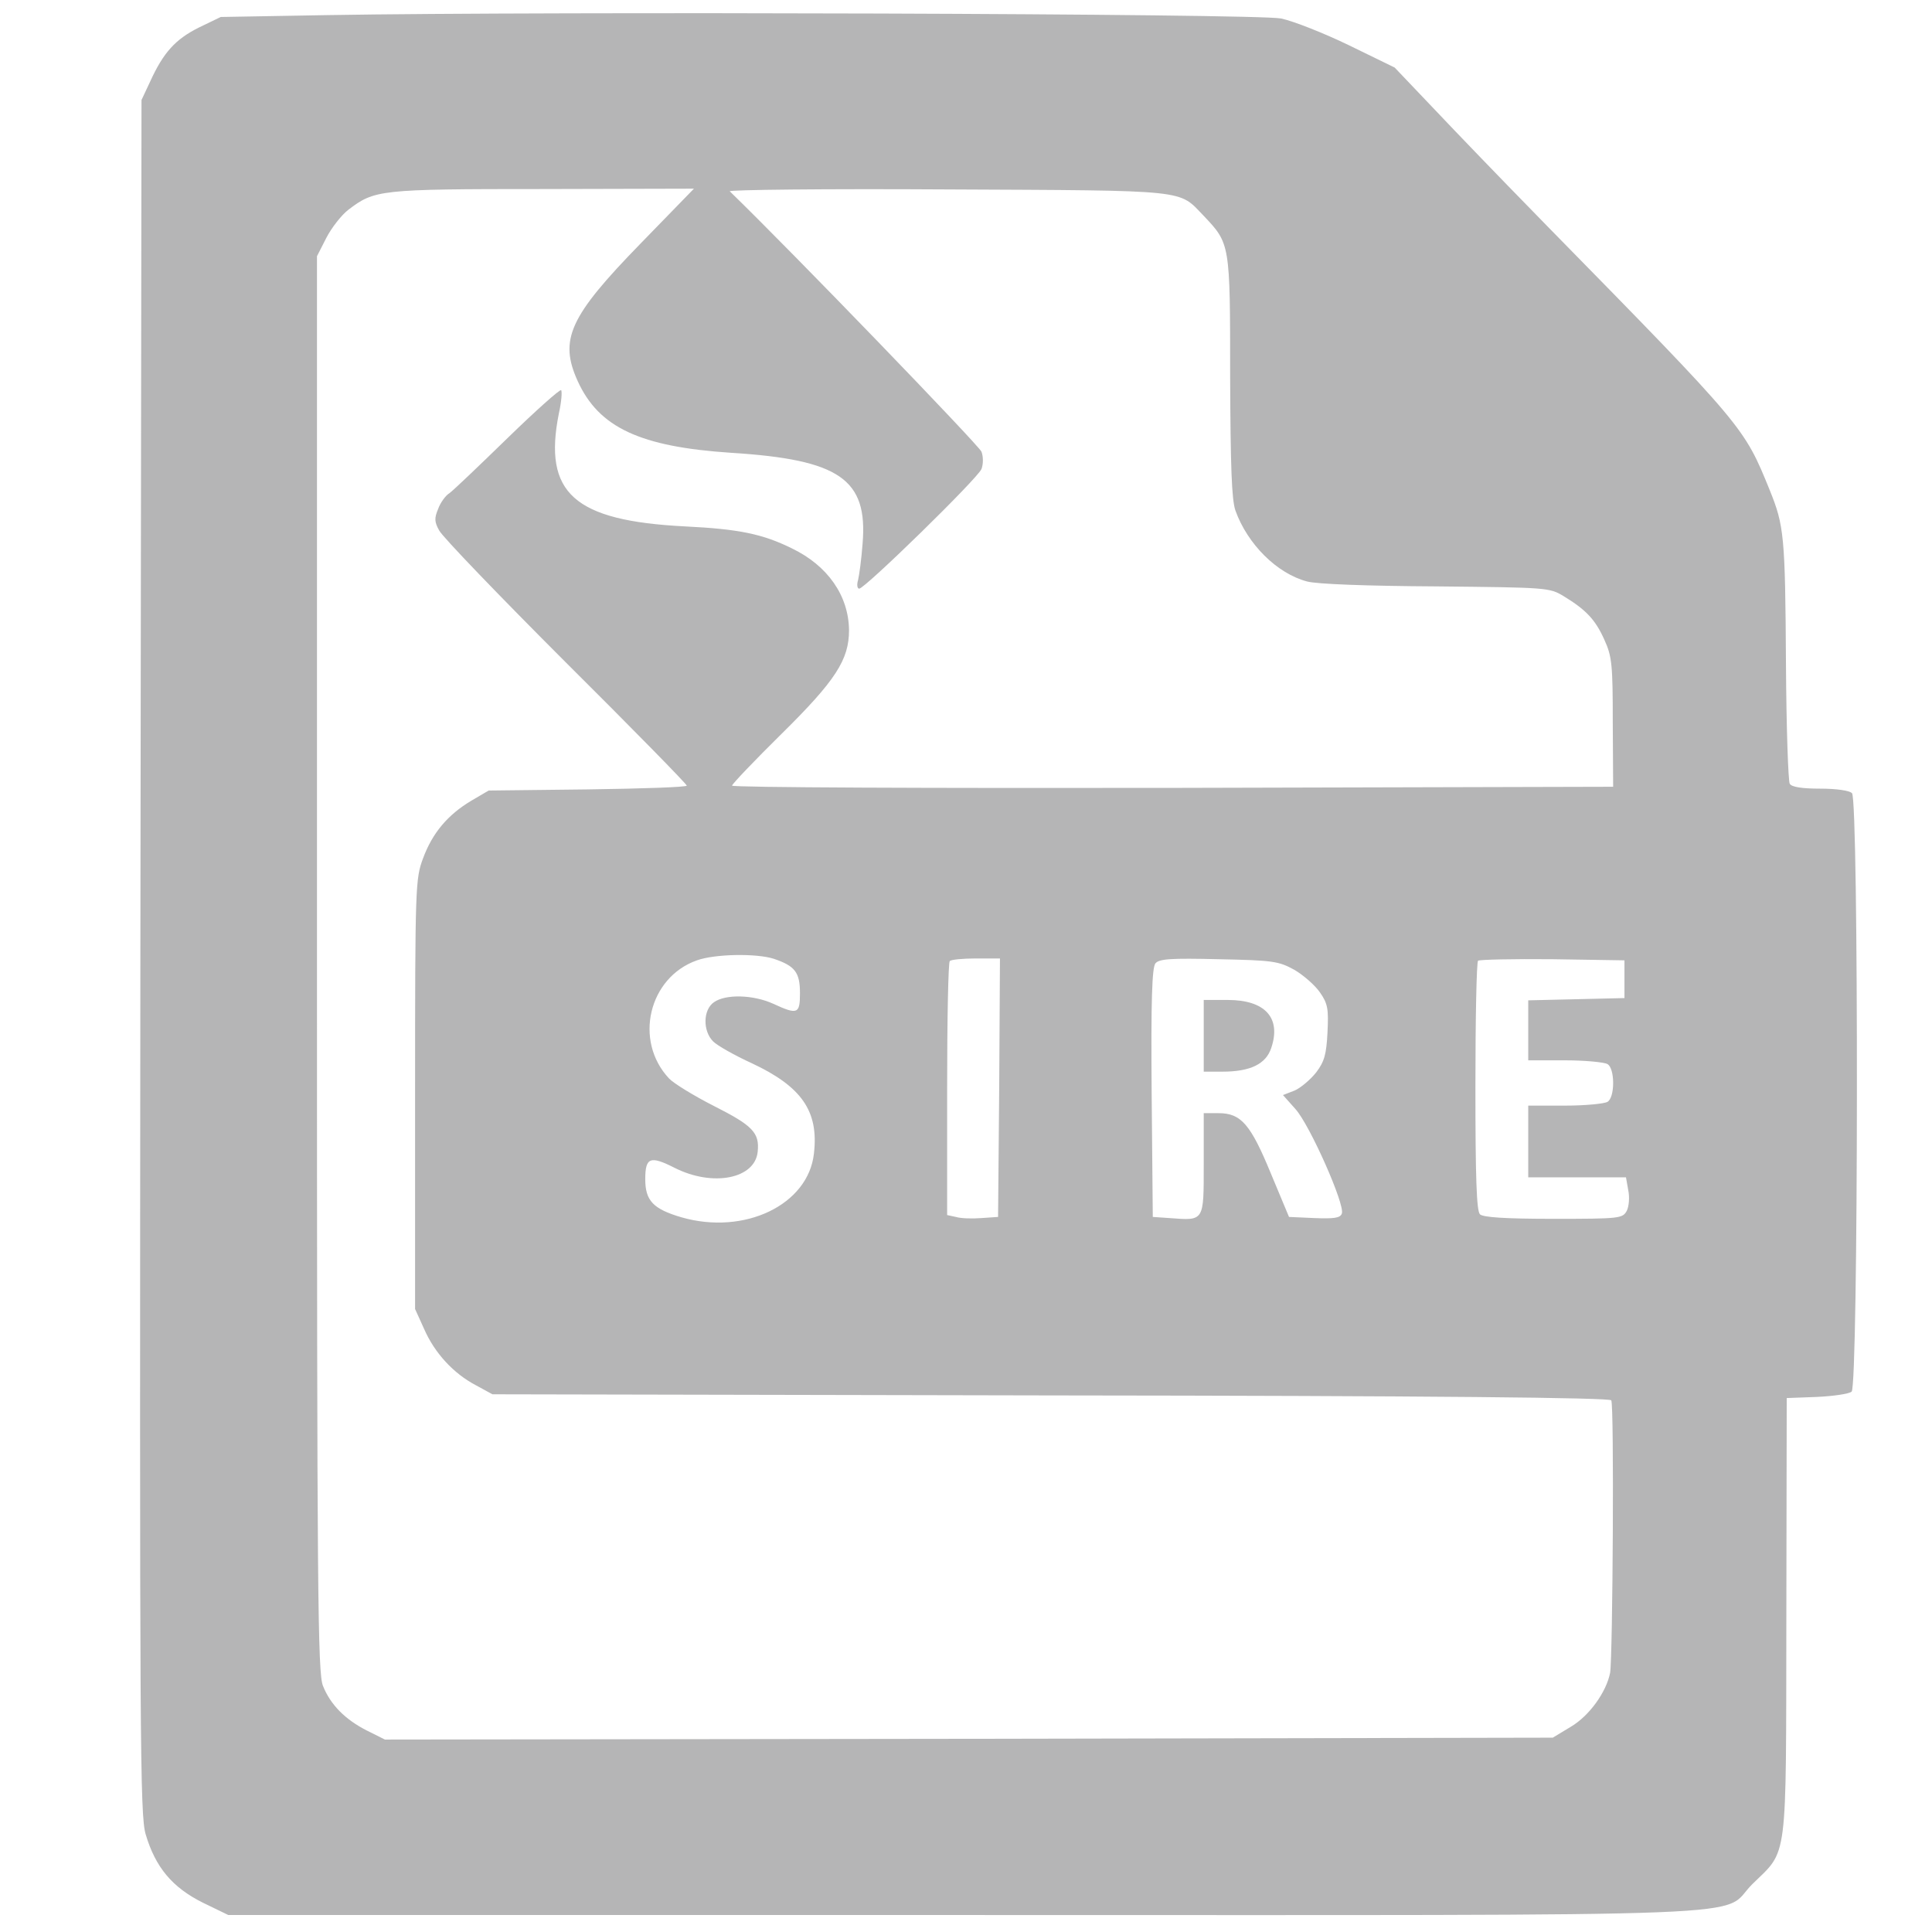 <?xml version="1.0" standalone="no"?>
<!DOCTYPE svg PUBLIC "-//W3C//DTD SVG 20010904//EN"
 "http://www.w3.org/TR/2001/REC-SVG-20010904/DTD/svg10.dtd">
<svg version="1.0" xmlns="http://www.w3.org/2000/svg"
 width="512pt" height="512pt" viewBox="0 0 512 512"
 preserveAspectRatio="xMidYMid meet">

<g transform="translate(0,512) scale(0.1,-0.1)"
fill="#b5b5b6" stroke="none">
<path d="M870 5080 l-285 -5 -58 -28 c-62 -31 -94 -66 -129 -143 l-23 -49 -3
-2270 c-2 -2097 -1 -2274 14 -2326 26 -88 71 -141 151 -181 l68 -33 1950 0
c2204 0 1998 -8 2089 82 95 93 89 48 90 708 l1 580 80 3 c43 2 85 8 92 14 18
15 19 1568 1 1586 -7 7 -41 12 -84 12 -47 0 -76 4 -81 13 -4 6 -9 149 -10 317
-2 340 -5 367 -43 461 -68 167 -66 166 -585 695 -49 50 -162 166 -250 258
l-159 167 -121 59 c-66 32 -147 64 -180 71 -63 13 -1935 19 -2525 9z m827
-606 c-188 -193 -216 -254 -166 -364 56 -123 165 -174 407 -190 287 -18 362
-70 348 -240 -3 -41 -9 -85 -12 -97 -4 -13 -2 -23 3 -23 15 0 314 292 324 317
5 13 5 33 0 46 -7 17 -502 530 -667 690 -5 4 255 7 576 5 649 -3 612 0 680
-70 70 -74 70 -73 70 -425 1 -241 4 -327 14 -356 32 -89 110 -167 190 -188 25
-7 161 -12 341 -13 295 -3 301 -3 339 -26 59 -36 84 -62 108 -116 20 -44 22
-66 22 -219 l1 -170 -1167 -3 c-643 -1 -1168 1 -1168 6 0 4 59 66 131 137 144
142 179 197 179 275 -1 91 -56 171 -152 217 -77 38 -140 51 -283 58 -294 15
-376 88 -334 299 7 31 9 59 6 62 -3 3 -67 -54 -142 -127 -75 -73 -144 -139
-154 -146 -10 -6 -24 -25 -30 -42 -10 -24 -10 -34 3 -57 8 -16 159 -173 335
-349 177 -176 321 -323 321 -327 0 -4 -118 -8 -262 -10 l-263 -3 -46 -27 c-62
-37 -103 -85 -128 -153 -20 -54 -21 -71 -21 -625 l0 -569 24 -53 c28 -64 78
-118 137 -149 l44 -24 1479 -3 c1023 -1 1482 -6 1486 -13 8 -12 4 -679 -3
-722 -10 -51 -55 -114 -104 -143 l-48 -29 -1548 -3 -1547 -2 -48 24 c-57 29
-96 68 -116 118 -14 33 -16 240 -16 1913 l0 1876 25 49 c14 27 40 60 58 74 70
53 81 55 514 55 l402 1 -142 -146z m354 -1895 c56 -19 69 -36 69 -91 0 -55 -6
-58 -71 -28 -53 24 -126 26 -157 4 -29 -20 -30 -76 -2 -104 11 -11 57 -37 103
-58 132 -62 177 -127 164 -239 -15 -136 -184 -217 -351 -169 -75 22 -96 44
-96 101 0 58 13 63 78 30 101 -51 213 -29 220 43 5 50 -13 69 -116 121 -53 27
-107 60 -119 73 -94 100 -54 268 74 313 47 17 158 19 204 4z m597 -341 l-3
-343 -44 -3 c-25 -2 -55 -1 -68 3 l-23 5 0 334 c0 183 3 336 7 339 3 4 35 7
70 7 l63 0 -2 -342z m782 312 c24 -14 55 -41 68 -60 21 -30 23 -44 20 -106 -3
-58 -8 -77 -30 -106 -15 -19 -41 -41 -57 -48 l-31 -12 33 -37 c38 -42 132
-254 123 -277 -4 -12 -21 -14 -73 -12 l-67 3 -48 115 c-54 131 -79 160 -139
160 l-39 0 0 -135 c0 -153 2 -150 -91 -143 l-44 3 -3 329 c-2 245 1 332 10
343 10 12 41 14 167 11 144 -3 159 -5 201 -28z m875 -25 l0 -50 -127 -3 -128
-3 0 -79 0 -80 98 0 c53 0 104 -5 112 -10 9 -5 15 -25 15 -50 0 -25 -6 -45
-15 -50 -8 -5 -59 -10 -112 -10 l-98 0 0 -95 0 -95 130 0 129 0 6 -34 c4 -19
2 -43 -4 -55 -11 -20 -19 -21 -194 -21 -129 0 -187 4 -195 12 -9 9 -12 98 -12
338 0 180 3 330 7 334 4 3 93 5 197 4 l191 -3 0 -50z"/>
<path d="M3190 2375 l0 -95 50 0 c73 0 115 20 129 63 27 80 -17 127 -115 127
l-64 0 0 -95z"/>
</g>
</svg>
